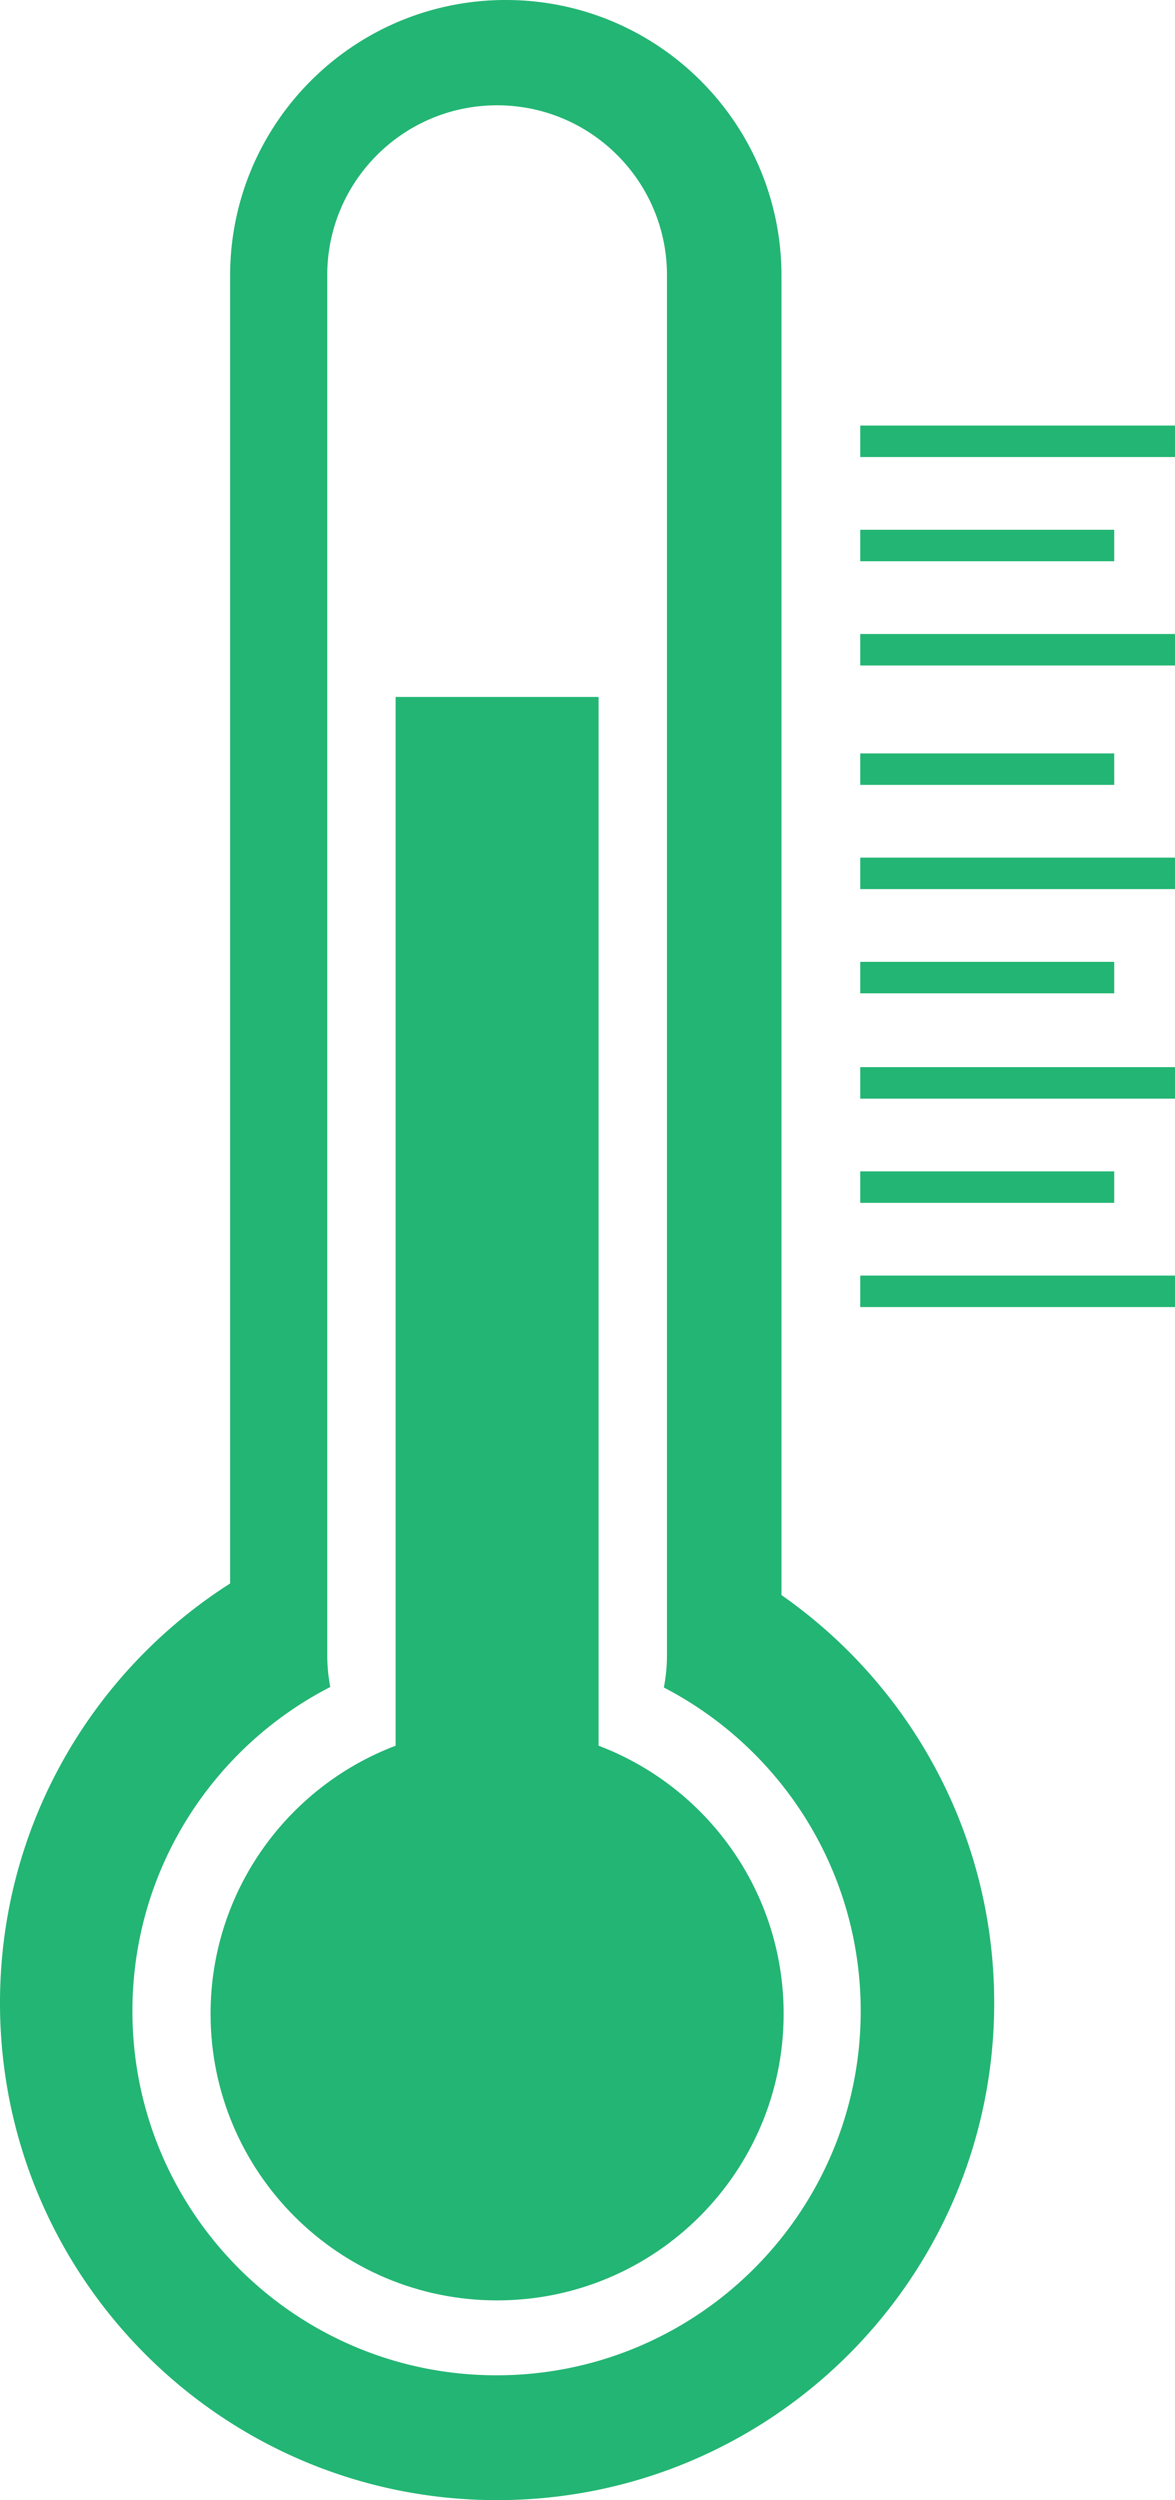 <svg id="Layer_1" data-name="Layer 1" xmlns="http://www.w3.org/2000/svg" viewBox="0 0 1395.62 2968.93"><defs><style>.cls-1{fill:#22b573;}</style></defs><title>thermometer</title><path class="cls-1" d="M1837.67,1915.23V348.52c0-180.84-146.61-327.45-327.45-327.45h0c-180.84,0-327.44,146.61-327.44,327.45V1901.45c-164.33,104.84-273.31,288.75-273.31,498.12,0,326.08,264.35,590.43,590.44,590.43s590.43-264.35,590.43-590.43C2090.34,2199.09,1990.42,2022,1837.67,1915.23Zm-338.41,926.52c-238.87,0-432.51-193.65-432.51-432.51,0-167.71,95.45-313.11,235-384.87a203,203,0,0,1-3.59-38V347.88c0-111.43,90.33-201.76,201.76-201.76h0c111.42,0,201.75,90.33,201.75,201.76V1986.39a202.9,202.9,0,0,1-3.7,38.6c138.89,72,233.81,217,233.81,384.25C1931.77,2648.1,1738.13,2841.75,1499.26,2841.75Z" transform="translate(-909.47 -21.07)"/><path class="cls-1" d="M1620.44,2094.11V848.71H1379.37v1245.4c-128.46,48.67-219.8,172.83-219.8,318.35,0,188,152.37,340.34,340.34,340.34s340.33-152.38,340.33-340.34C1840.24,2266.94,1748.91,2142.78,1620.44,2094.11Z" transform="translate(-909.47 -21.07)"/><rect class="cls-1" x="1021.76" y="505.35" width="373.86" height="37.39"/><rect class="cls-1" x="1021.76" y="629.11" width="301.66" height="37.39"/><rect class="cls-1" x="1021.76" y="752.87" width="373.86" height="37.39"/><rect class="cls-1" x="1021.76" y="894.67" width="301.66" height="37.39"/><rect class="cls-1" x="1021.76" y="1018.43" width="373.86" height="37.39"/><rect class="cls-1" x="1021.76" y="1142.19" width="301.66" height="37.39"/><rect class="cls-1" x="1021.76" y="1267.24" width="373.86" height="37.39"/><rect class="cls-1" x="1021.76" y="1391" width="301.66" height="37.39"/><rect class="cls-1" x="1021.76" y="1514.76" width="373.86" height="37.39"/></svg>